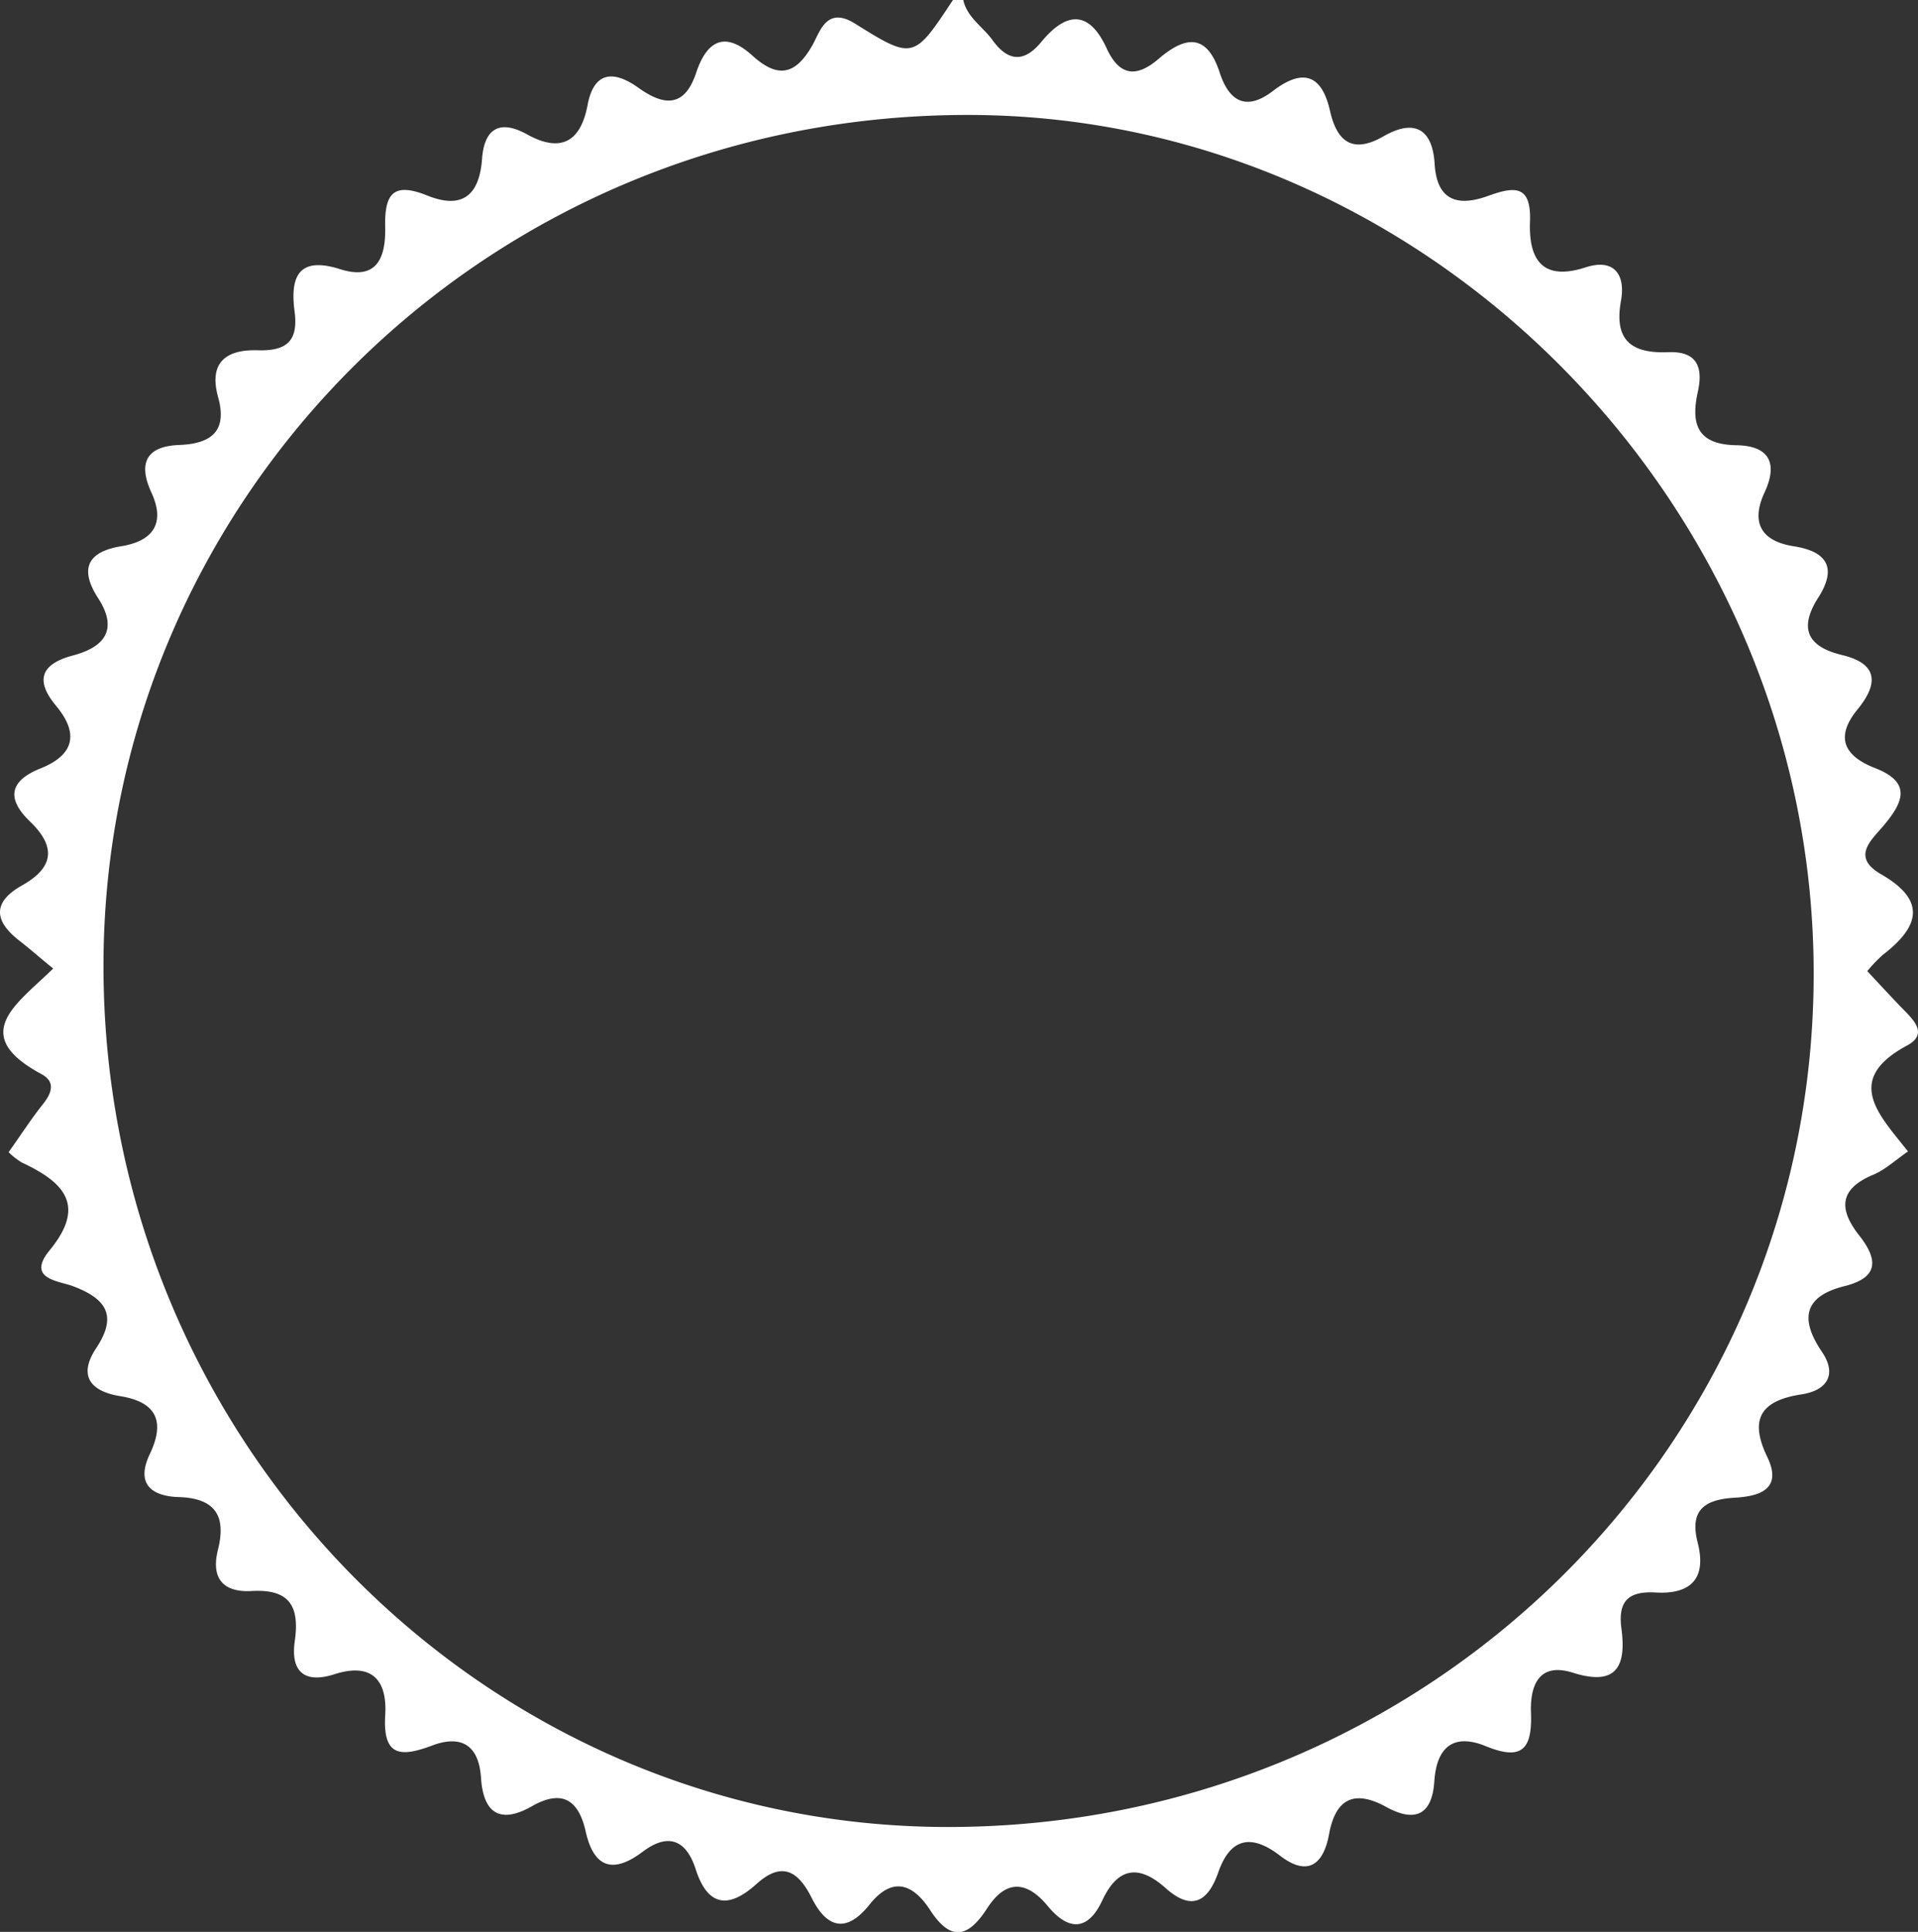 <svg xmlns="http://www.w3.org/2000/svg" viewBox="0 0 311.97 314.2"><rect x="0" y="0" width="311.97" height="314.2" fill="#333333" stroke="none"/><defs><style>.cls-1{fill:#fff;}</style></defs><g id="Capa_2" data-name="Capa 2"><g id="Capa_1-2" data-name="Capa 1"><path class="cls-1" d="M156.68,0c.64,2.87,3.18,4.33,4.74,6.51,2.69,3.73,5.33,3.53,8,.25,4.16-5,7.78-5,10.59,1.12,2.16,4.69,5,4.65,8.48,1.66,4.33-3.7,7.81-4.14,9.9,2.27,1.51,4.63,4.28,6.34,8.64,3,4.72-3.63,7.92-2.87,9.29,3.18,1.15,5.12,3.72,7.05,8.73,4.17s7.95-1.19,8.3,4.49c.37,6.22,4,6.92,8.73,5.2,4.31-1.56,7-1.78,6.78,4.19s1.84,9.78,9.06,7.44c4.6-1.49,6.51,1.15,5.74,5.43-1.17,6.45,1.71,8.61,7.69,8.37,4.54-.19,5.74,2.27,4.81,6.44-1.13,5.12-.21,8.59,6.27,8.69,4.91.07,7,2.51,4.56,7.73-2.12,4.57-.81,7.83,4.76,8.7,5.16.8,7.23,3.3,4,8.35s-1.73,8,3.89,9.35c6,1.44,5.8,4.8,2.51,8.82-3.85,4.7-2,7.67,2.84,9.56,5.94,2.31,4.62,5.48,1.5,9.22-2.06,2.48-5.49,5.2-.5,8.06,7.5,4.31,6.13,8.59.25,13.1a24,24,0,0,0-2.52,2.64c2.11,2.25,4.18,4.52,6.32,6.7,1.76,1.8,3.2,3.76.15,5.4-10.43,5.61-4.51,11.29.15,17.23-2,1.37-3.71,3-5.73,3.82-5.48,2.32-5.53,5.59-2.24,9.79,3,3.8,3.42,6.85-2.34,8.29-6.57,1.63-7.35,5.28-3.7,10.67,2.62,3.85.65,6.33-3.26,6.93-6.65,1-8.61,4-5.61,10.2,2.71,5.64-2,6.42-5.38,6.62-5.17.31-7.23,2.28-5.94,7.32,1.52,6-1.31,8.4-6.82,8.09-4.54-.26-6.17,1.46-5.59,5.88.8,6-.69,9.44-7.88,7.17-5.65-1.79-7,2.23-6.83,6.56.21,5.81-1.42,7.81-7.33,5.39-5.1-2.09-8-.07-8.39,5.71-.34,5.17-2.87,6.89-7.82,4.17s-8.2-1.65-9.31,4.46c-.86,4.68-3.31,7.06-8,3.44-4.52-3.47-8-3-10,2.7-1.68,4.84-4.35,6.37-8.57,2.6s-7.71-3.57-10.31,2c-2.34,5-5.48,5-8.87.91s-6.78-4.39-9.86.38-5.9,5.47-9.29.25c-2.76-4.24-6.12-5.53-9.83-.87s-6.91,3.93-9.42-1.09c-2.19-4.37-4.84-6-9-2.23-4.38,3.94-7.85,3.8-9.85-2.39-1.57-4.87-4.52-6-8.67-2.85-4.88,3.66-7.94,2.49-9.24-3.34-1.19-5.32-4-6.81-8.79-4.06-5.32,3-7.87.88-8.23-4.64s-3.4-7-8-5.24c-5.17,1.93-8,1.7-7.58-5,.33-5.46-2-8.62-8.25-6.62-4.87,1.57-7.18-.4-6.46-5.4.79-5.56-.77-8.49-7-8.13-4.38.25-6.73-1.79-5.5-6.71,1.32-5.29-.22-8.39-6.41-8.57-4.07-.13-7.1-1.9-4.67-7s1.3-8.43-4.8-9.41c-4.65-.74-7-3.17-3.93-7.8,3.54-5.34,1.61-8.08-3.83-10.11-2.24-.84-7.58-1.14-3.74-5.81,6.11-7.43,2.16-11.16-4.54-14.29a12.1,12.1,0,0,1-2.13-1.67c2-2.8,3.65-5.39,5.56-7.78,1.47-1.84,2.12-3.66-.22-4.92-12-6.46-3.89-11.47,1.91-17.17-2-1.62-3.69-3.12-5.49-4.52-4.17-3.23-4.4-6.29.43-9,5.32-3,5.47-6.39,1.24-10.44C1,129.84,1.59,127,6.53,125c5.58-2.22,6.34-5.71,2.58-10.22-3.61-4.34-2.2-6.86,2.77-8.18,5.29-1.4,7.3-4.34,4.09-9.3s-1.53-7.6,3.74-8.46c5.5-.89,7.09-4,4.93-8.7-2.4-5.2-.44-7.59,4.52-7.77,5.49-.21,7.79-2.48,6.31-7.8-1.63-5.89,1.65-7.75,6.44-7.6s6.64-1.57,6-6.35c-.73-5.59.62-9,7.42-6.84,6.29,2,7.42-2.36,7.32-6.89-.12-5.41,1.34-7.3,6.84-5.09s8.47.21,8.92-6c.34-4.49,2.53-6.6,7.35-3.93,5.19,2.87,8.61,1.5,9.8-4.73,1-5.41,4.11-5.85,8.3-2.85s7.52,3.19,9.39-2.51C115,6.59,117.93,5,122.41,9.07c4.12,3.72,7,3.16,9.79-1.82,1.21-2.2,2.29-6.28,6.89-3.4C148.55,9.77,148.65,9.62,155,0ZM295,158.35C295,82.46,232.7,19.19,158.35,18.7,79.53,18.18,17.49,80.48,16.84,155.88c-.68,77.9,61.44,141.23,137.32,141.26C232.15,297.16,295,235.25,295,158.35Z"/></g></g></svg>